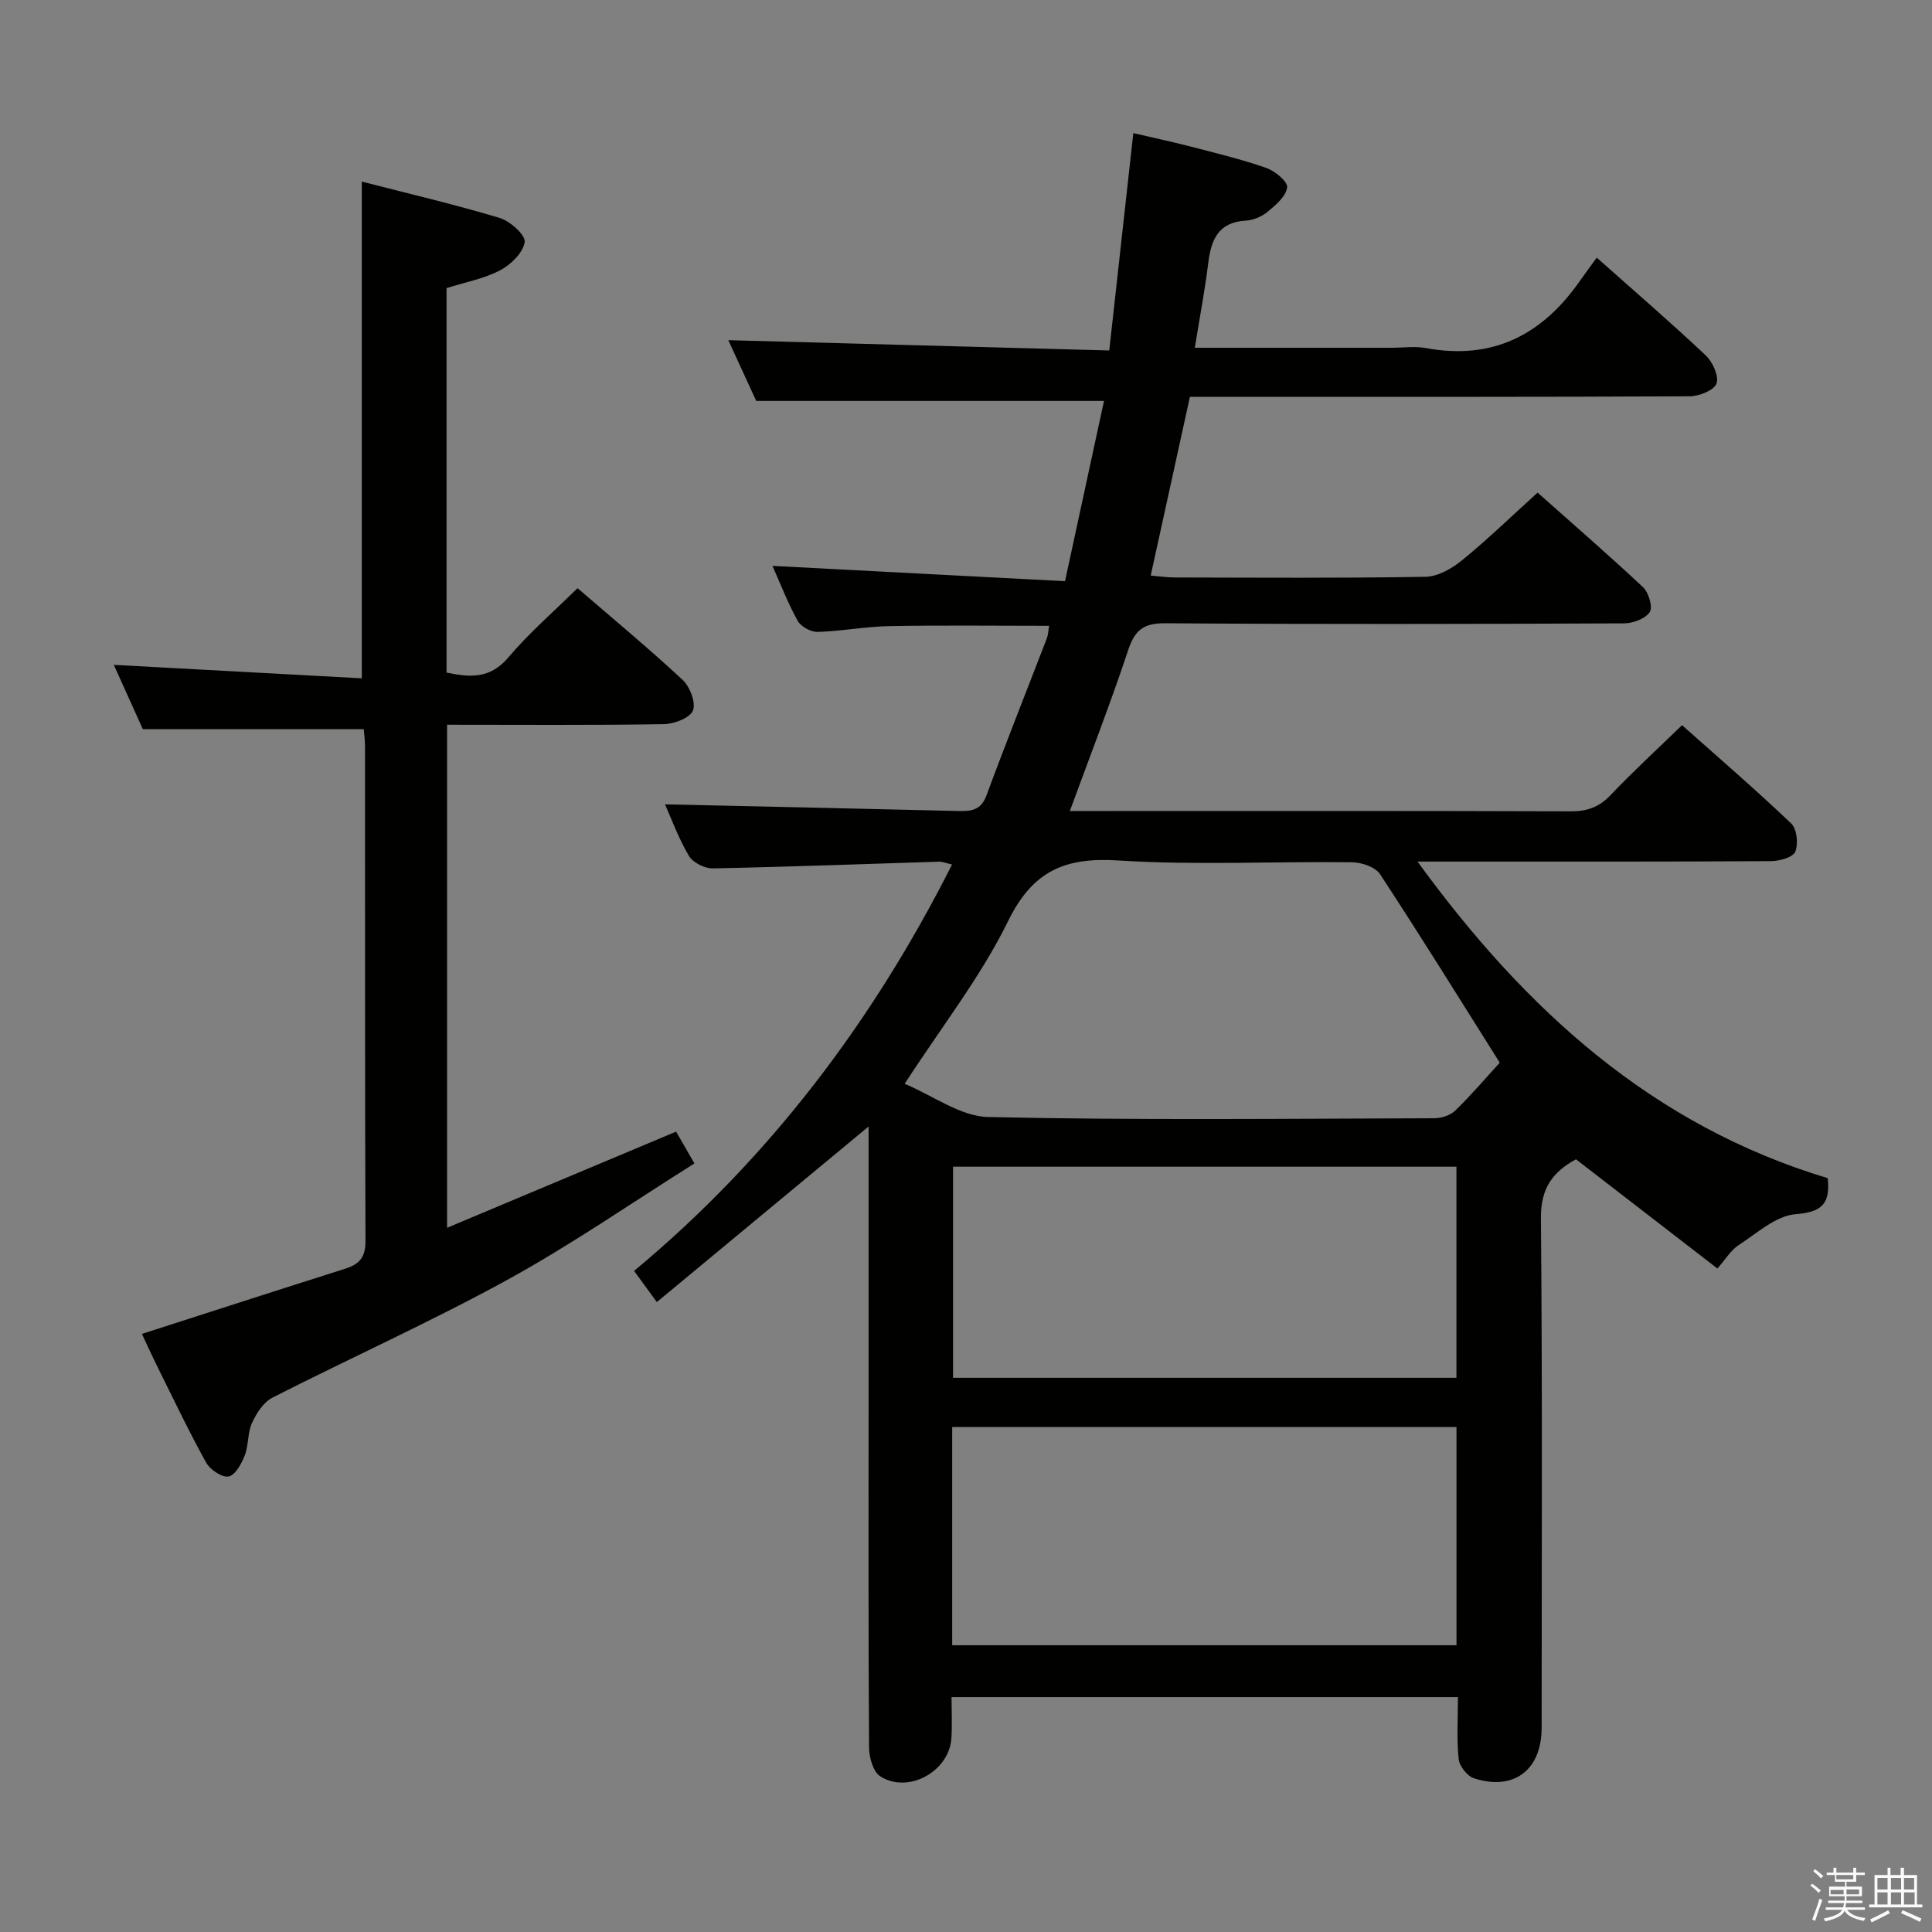 <svg enable-background="new 0 0 400 400" viewBox="0 0 400 400" xmlns="http://www.w3.org/2000/svg"><rect x="0" y="0" width="400" height="400" fill="#808080" stroke="none"/><path d="m374.8 390.4.4-.4c.7.5 1.3 1 1.8 1.4l-.5.5c-.5-.6-1.1-1.1-1.7-1.5zm1 7.3-.6-.3c.5-1.4 1.1-2.8 1.5-4.3.2.1.4.2.6.3-.5 1.3-1 2.8-1.5 4.3zm-.4-10.3.4-.4c.4.3 1 .8 1.7 1.4l-.5.5c-.4-.5-1-1-1.6-1.5zm2.5.3h1.7v-1h.6v1h3.5v-1h.6v1h1.8v.5h-1.8v1.4h-2v1h3.2v2h-3.2v.9h3.3v.5h-3.4c0 .3-.1.6-.1.9h4v.5h-3.7c.7.9 1.9 1.5 3.8 1.7-.1.2-.2.4-.3.6-2.1-.4-3.5-1.1-4-2.1-.4 1-1.8 1.7-4 2.2-.1-.2-.2-.4-.3-.6 2.1-.4 3.4-1 3.8-1.8h-3.4v-.5h3.6c.1-.3.1-.6.2-.9h-3.3v-.5h3.4c0-.3 0-.6 0-.9h-3.2v-2h3.3v-1h-2.1v-1.4h-1.7v-.5zm1.1 3.5v1h2.7c0-.3 0-.4 0-.4 0-.1 0-.2 0-.2 0-.1 0-.2 0-.3h-2.7zm1.2-3v.9h3.5v-.9zm4.7 3h-2.6v.6.4h2.6z" fill="#fafafb"/><path d="m393.6 386.7h.6v1.5h2.7v6.1h1.1v.6h-11v-.6h1.1v-6.1h2.7v-1.5h.6v1.5h2.1v-1.5zm-2.7 8.8.4.6c-1.2.6-2.5 1.3-3.8 1.9-.1-.2-.2-.4-.3-.6 1.2-.6 2.5-1.2 3.7-1.9zm-2.2-6.7v2.4h2.1v-2.4zm0 3v2.5h2.1v-2.5zm2.8-3v2.4h2.1v-2.4zm0 3v2.5h2.1v-2.5zm6 6.1c-1.4-.7-2.7-1.3-3.9-1.8l.3-.6c1.5.6 2.7 1.2 3.9 1.7zm-1.2-9.1h-2.1v2.4h2.1zm-2.1 3v2.5h2.2v-2.5z" fill="#fafafb"/><g fill="#010100"><path d="m247.37 72h40.83c2.33 0 4.73-.36 6.99.06 13.76 2.56 24.04-2.67 31.83-13.79 1.14-1.63 2.34-3.23 3.57-4.93 8.25 7.34 15.56 13.63 22.57 20.25 1.43 1.35 2.78 4.31 2.22 5.82-.52 1.41-3.6 2.63-5.57 2.64-32.33.16-64.65.11-96.98.11-1.99 0-3.97 0-6.47 0-2.68 12.23-5.33 24.3-8.12 37.01 1.79.15 3.35.38 4.91.39 17.33.03 34.66.16 51.99-.14 2.58-.05 5.5-1.73 7.61-3.46 5.27-4.3 10.16-9.05 15.59-13.97 6.79 6.04 14.44 12.66 21.82 19.57 1.18 1.1 2.08 4.15 1.4 5.17-.92 1.38-3.48 2.33-5.34 2.33-31.66.14-63.32.2-94.98-.02-4.45-.03-6.28 1.39-7.65 5.52-3.65 11-7.86 21.81-12.09 33.35h5.24c32.83 0 65.65-.05 98.48.07 3.44.01 5.92-.91 8.29-3.42 4.58-4.83 9.49-9.33 14.74-14.42 7.4 6.58 15.17 13.28 22.59 20.34 1.19 1.13 1.52 4.25.85 5.86-.49 1.17-3.28 1.94-5.05 1.95-22.33.13-44.66.09-66.99.09-1.75 0-3.51 0-6.17 0 22.39 30.78 48.66 54.61 84.94 65.55.49 5.09-.98 7.02-6.63 7.45-4.1.31-8.03 3.95-11.83 6.41-1.6 1.04-2.67 2.89-4.39 4.84-9.81-7.57-19.5-15.06-29.28-22.61-4.93 2.67-7.32 6.11-7.26 12.22.32 35.16.16 70.32.15 105.48 0 8.73-5.77 13.14-14.03 10.45-1.38-.45-3-2.52-3.15-3.98-.43-4.1-.15-8.28-.15-12.82-35 0-69.68 0-104.84 0 0 2.88.14 5.68-.03 8.46-.4 6.9-8.94 11.66-14.74 7.93-1.47-.94-2.29-3.89-2.31-5.93-.16-22.99-.1-45.99-.1-68.99 0-19.64 0-39.28 0-59.61-14.84 12.3-29.18 24.19-43.84 36.35-1.73-2.37-3.07-4.19-4.71-6.45 27.94-23.24 49.35-51.5 65.83-84.14-1.17-.27-1.93-.61-2.68-.59-15.62.48-31.24 1.08-46.87 1.39-1.67.03-4.11-1.2-4.93-2.59-2.18-3.69-3.66-7.8-4.95-10.67 20 .45 40.37.88 60.73 1.38 2.65.06 4.68-.13 5.82-3.21 4.03-10.9 8.34-21.7 12.51-32.55.28-.73.29-1.56.47-2.58-11.23 0-22.15-.14-33.07.06-4.97.09-9.92 1.06-14.88 1.2-1.39.04-3.45-1.11-4.12-2.31-2.07-3.75-3.62-7.79-5.21-11.36 20.01 1.05 39.96 2.09 60.57 3.17 2.84-13.14 5.47-25.33 8.07-37.32-24.16 0-47.56 0-72 0-1.71-3.72-3.9-8.48-5.78-12.58 26.08.71 52.18 1.41 78.87 2.13 1.7-15.38 3.31-29.84 4.98-45 3.82.89 7.78 1.73 11.7 2.74 5.29 1.37 10.63 2.66 15.78 4.45 1.81.63 4.5 2.82 4.37 4.03-.2 1.83-2.34 3.65-4.01 5.04-1.21 1.01-2.98 1.77-4.55 1.86-5.72.32-7.18 3.96-7.78 8.8-.69 5.65-1.76 11.19-2.78 17.52zm-60.07 152.39c5.88 2.45 11.55 6.75 17.31 6.88 30.78.68 61.57.34 92.36.25 1.47 0 3.33-.61 4.35-1.61 3.33-3.24 6.35-6.79 9.19-9.89-8.37-13.28-16.4-26.26-24.78-39.02-.97-1.49-3.8-2.45-5.77-2.48-16.14-.2-32.34.65-48.41-.37-11.03-.7-17.72 2.11-22.83 12.55-5.66 11.54-13.77 21.87-21.42 33.69zm9.84 116.24h104.41c0-15.2 0-30.09 0-45.19-34.95 0-69.62 0-104.41 0zm104.4-99.08c-35.18 0-69.72 0-104.22 0v43.71h104.22c0-14.7 0-29.09 0-43.71z"/><path d="m74.91 37.6c9.43 2.43 19.07 4.68 28.53 7.52 2.17.65 5.4 3.55 5.19 4.99-.32 2.2-2.85 4.68-5.08 5.85-3.32 1.75-7.19 2.45-11.1 3.69v79.6c4.74.98 8.97 1.4 12.79-3.13 4.28-5.06 9.35-9.44 14.33-14.35 7.3 6.3 14.73 12.45 21.77 19 1.51 1.41 2.78 4.74 2.12 6.35-.63 1.54-3.91 2.78-6.04 2.81-14.81.24-29.64.12-44.86.12v104.15c15.91-6.68 31.44-13.2 47.42-19.91 1 1.74 2.2 3.83 3.79 6.59-13.11 8.23-25.57 16.88-38.79 24.13-15.87 8.7-32.44 16.14-48.58 24.36-1.85.94-3.31 3.23-4.22 5.23-.94 2.05-.69 4.63-1.52 6.76-.66 1.71-2 4.11-3.34 4.33-1.4.23-3.83-1.42-4.65-2.89-3.54-6.38-6.67-12.98-9.92-19.52-1.25-2.52-2.42-5.09-3.37-7.11 14.12-4.54 28.09-9.06 42.1-13.5 2.87-.91 4.2-2.32 4.19-5.66-.13-34.16-.08-68.32-.1-102.49 0-1.3-.19-2.61-.26-3.56-15.15 0-30.02 0-45.74 0-1.73-3.83-3.89-8.61-6.01-13.31 17.3.94 34.29 1.86 51.35 2.79 0-34.68 0-68.24 0-102.84z"/></g></svg>